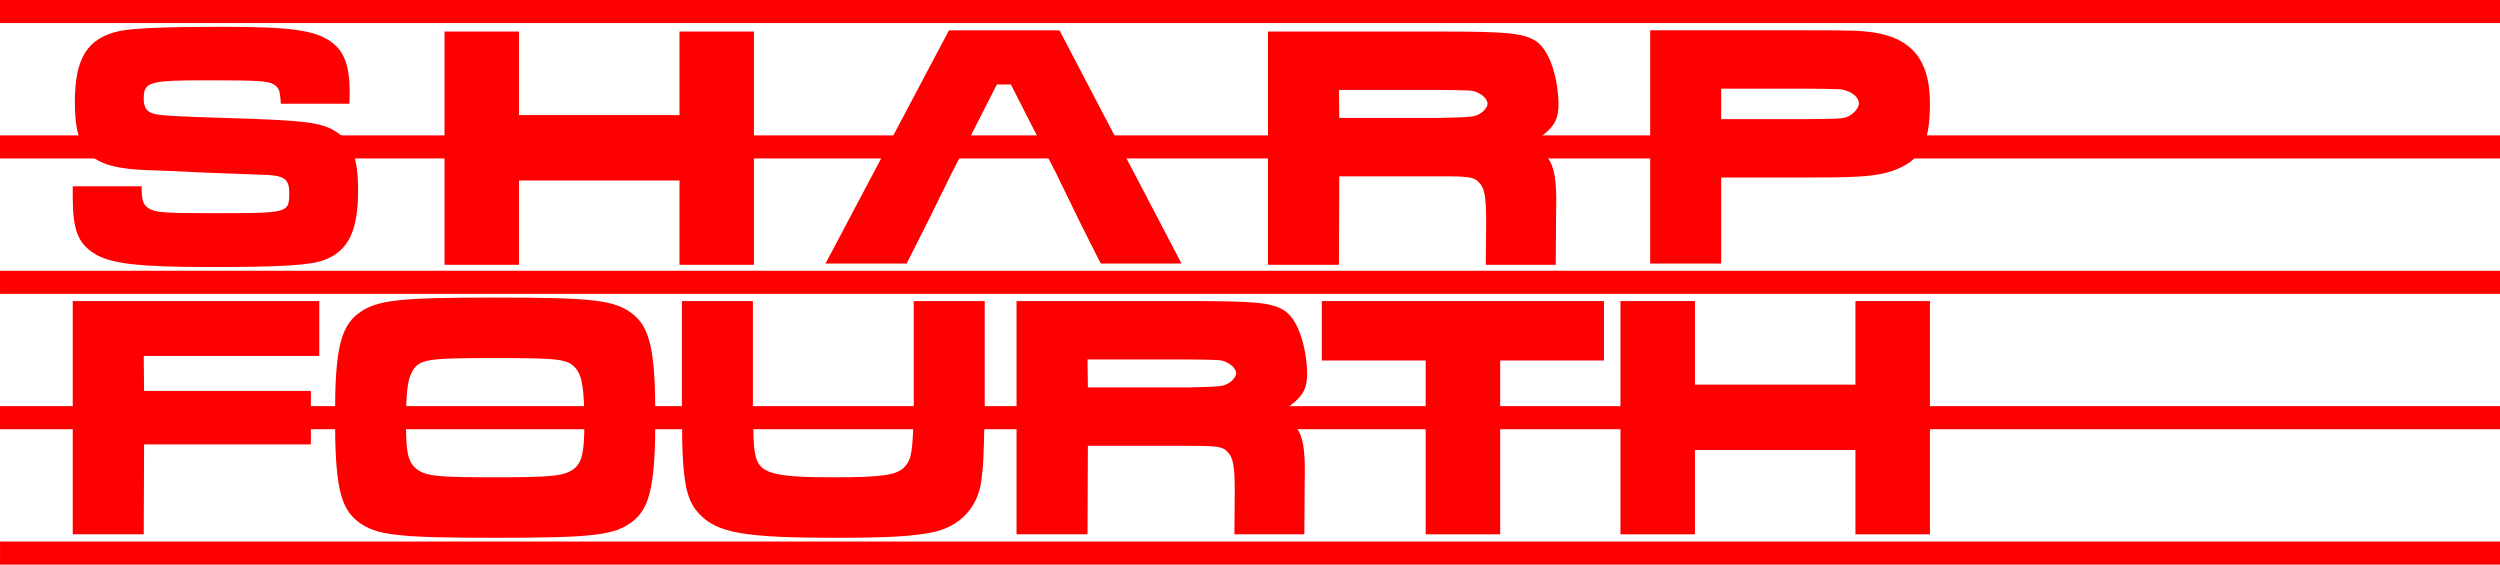 <?xml version="1.0" encoding="UTF-8" standalone="no"?>
<!DOCTYPE svg PUBLIC "-//W3C//DTD SVG 1.1//EN" "http://www.w3.org/Graphics/SVG/1.1/DTD/svg11.dtd">
<svg width="100%" height="100%" viewBox="0 0 2059 465" version="1.1" xmlns="http://www.w3.org/2000/svg" xmlns:xlink="http://www.w3.org/1999/xlink" xml:space="preserve" xmlns:serif="http://www.serif.com/" style="fill-rule:evenodd;clip-rule:evenodd;stroke-linejoin:round;stroke-miterlimit:2;">
    <g id="Layer2" transform="matrix(1,0,0,1,-213.521,-380.744)">
        <g id="Fourth" transform="matrix(1,0,0,1,-396,-52)">
            <g transform="matrix(288,0,0,288,655.901,872.792)">
                <path d="M0.047,-0.667L0.047,-0L0.25,-0L0.251,-0.257L0.728,-0.257L0.728,-0.41L0.251,-0.41L0.25,-0.51L0.752,-0.51L0.752,-0.667L0.047,-0.667Z" style="fill:rgb(255,0,0);fill-rule:nonzero;"/>
            </g>
            <g transform="matrix(288,0,0,288,875.933,872.792)">
                <path d="M0.491,-0.677C0.212,-0.677 0.15,-0.67 0.099,-0.631C0.048,-0.592 0.033,-0.524 0.033,-0.338C0.033,-0.142 0.047,-0.076 0.099,-0.036C0.15,0.003 0.212,0.01 0.493,0.01C0.769,0.01 0.832,0.003 0.883,-0.036C0.934,-0.075 0.949,-0.142 0.949,-0.334C0.949,-0.525 0.934,-0.592 0.883,-0.631C0.832,-0.67 0.77,-0.677 0.491,-0.677ZM0.491,-0.504C0.677,-0.504 0.699,-0.501 0.722,-0.474C0.74,-0.452 0.746,-0.414 0.746,-0.315C0.746,-0.234 0.739,-0.205 0.716,-0.187C0.689,-0.167 0.656,-0.163 0.493,-0.163C0.325,-0.163 0.293,-0.166 0.266,-0.187C0.242,-0.206 0.236,-0.233 0.236,-0.316C0.236,-0.401 0.24,-0.439 0.252,-0.462C0.272,-0.501 0.291,-0.504 0.491,-0.504Z" style="fill:rgb(255,0,0);fill-rule:nonzero;"/>
            </g>
            <g transform="matrix(288,0,0,288,1158.75,872.792)">
                <path d="M0.043,-0.667L0.043,-0.36C0.044,-0.252 0.044,-0.252 0.045,-0.23C0.05,-0.132 0.061,-0.091 0.094,-0.057C0.144,-0.004 0.224,0.01 0.479,0.01C0.634,0.01 0.701,0.006 0.761,-0.006C0.837,-0.022 0.888,-0.075 0.899,-0.151C0.905,-0.198 0.906,-0.209 0.909,-0.36L0.909,-0.667L0.706,-0.667L0.706,-0.36C0.706,-0.346 0.705,-0.314 0.704,-0.291C0.701,-0.228 0.696,-0.21 0.68,-0.193C0.658,-0.169 0.616,-0.163 0.476,-0.163C0.303,-0.163 0.264,-0.174 0.253,-0.227C0.248,-0.254 0.248,-0.255 0.246,-0.36L0.246,-0.667L0.043,-0.667Z" style="fill:rgb(255,0,0);fill-rule:nonzero;"/>
            </g>
            <g transform="matrix(288,0,0,288,1433.21,872.792)">
                <path d="M0.047,-0L0.25,-0L0.251,-0.253L0.538,-0.253C0.622,-0.253 0.637,-0.251 0.651,-0.235C0.667,-0.218 0.671,-0.194 0.671,-0.119L0.67,-0L0.87,-0L0.871,-0.146C0.875,-0.3 0.857,-0.33 0.754,-0.342C0.794,-0.348 0.813,-0.355 0.832,-0.37C0.868,-0.397 0.878,-0.42 0.878,-0.46C0.878,-0.507 0.862,-0.61 0.811,-0.641C0.775,-0.663 0.726,-0.667 0.538,-0.667L0.047,-0.667L0.047,-0ZM0.251,-0.42L0.25,-0.5L0.536,-0.5C0.628,-0.499 0.631,-0.499 0.645,-0.493C0.666,-0.484 0.675,-0.47 0.675,-0.46C0.675,-0.453 0.666,-0.439 0.653,-0.432C0.638,-0.424 0.639,-0.422 0.537,-0.42L0.251,-0.42Z" style="fill:rgb(255,0,0);fill-rule:nonzero;"/>
            </g>
            <g transform="matrix(288,0,0,288,1698.17,872.792)">
                <path d="M0,-0.667L0,-0.497L0.297,-0.497L0.297,-0L0.51,-0L0.51,-0.497L0.807,-0.497L0.807,-0.667L0,-0.667Z" style="fill:rgb(255,0,0);fill-rule:nonzero;"/>
            </g>
            <g transform="matrix(288,0,0,288,1930.59,872.792)">
                <path d="M0.047,-0.667L0.047,-0L0.26,-0L0.26,-0.241L0.719,-0.241L0.719,-0L0.932,-0L0.932,-0.667L0.719,-0.667L0.719,-0.428L0.26,-0.428L0.26,-0.667L0.047,-0.667Z" style="fill:rgb(255,0,0);fill-rule:nonzero;"/>
            </g>
        </g>
        <g id="Sharp" transform="matrix(1,0,0,1,-391,15)">
            <g transform="matrix(288,0,0,288,657.813,582.792)">
                <path d="M0.023,-0.221L0.023,-0.189C0.023,-0.097 0.038,-0.058 0.084,-0.029C0.131,0.001 0.212,0.01 0.419,0.01C0.618,0.01 0.702,0.005 0.742,-0.01C0.811,-0.036 0.839,-0.093 0.839,-0.209C0.839,-0.302 0.822,-0.347 0.776,-0.377C0.733,-0.404 0.69,-0.409 0.47,-0.416C0.329,-0.42 0.274,-0.423 0.256,-0.428C0.235,-0.433 0.226,-0.446 0.226,-0.471C0.226,-0.52 0.24,-0.524 0.412,-0.524C0.556,-0.524 0.581,-0.522 0.598,-0.512C0.613,-0.503 0.616,-0.494 0.618,-0.457L0.814,-0.457C0.815,-0.47 0.815,-0.484 0.815,-0.488C0.815,-0.567 0.799,-0.609 0.759,-0.636C0.712,-0.668 0.642,-0.677 0.448,-0.677C0.288,-0.677 0.196,-0.673 0.157,-0.665C0.065,-0.645 0.029,-0.588 0.029,-0.461C0.029,-0.314 0.075,-0.272 0.24,-0.267L0.294,-0.265L0.402,-0.26L0.562,-0.254C0.627,-0.253 0.642,-0.243 0.642,-0.203C0.642,-0.144 0.642,-0.144 0.424,-0.144C0.281,-0.144 0.259,-0.146 0.24,-0.158C0.224,-0.168 0.22,-0.181 0.22,-0.221L0.023,-0.221Z" style="fill:rgb(255,0,0);fill-rule:nonzero;"/>
            </g>
            <g transform="matrix(288,0,0,288,957.081,583.818)">
                <path d="M0.047,-0.667L0.047,-0L0.26,-0L0.26,-0.241L0.719,-0.241L0.719,-0L0.932,-0L0.932,-0.667L0.719,-0.667L0.719,-0.428L0.26,-0.428L0.26,-0.667L0.047,-0.667Z" style="fill:rgb(255,0,0);fill-rule:nonzero;"/>
            </g>
            <g transform="matrix(1,0,0,1,1,-15)">
                <path d="M1387.4,523.218L1424.55,450.318L1436.07,450.318L1473.22,523.218L1493.67,565.23L1510.09,597.774L1576.61,597.774L1476.1,405.714L1385.09,405.714L1283.43,597.774L1350.25,597.774L1366.66,565.23" style="fill:rgb(255,0,0);"/>
            </g>
            <g transform="matrix(288,0,0,288,1635.27,583.818)">
                <path d="M0.047,-0L0.25,-0L0.251,-0.253L0.538,-0.253C0.622,-0.253 0.637,-0.251 0.651,-0.235C0.667,-0.218 0.671,-0.194 0.671,-0.119L0.67,-0L0.87,-0L0.871,-0.146C0.875,-0.3 0.857,-0.33 0.754,-0.342C0.794,-0.348 0.813,-0.355 0.832,-0.37C0.868,-0.397 0.878,-0.42 0.878,-0.46C0.878,-0.507 0.862,-0.61 0.811,-0.641C0.775,-0.663 0.726,-0.667 0.538,-0.667L0.047,-0.667L0.047,-0ZM0.251,-0.42L0.25,-0.5L0.536,-0.5C0.628,-0.499 0.631,-0.499 0.645,-0.493C0.666,-0.484 0.675,-0.47 0.675,-0.46C0.675,-0.453 0.666,-0.439 0.653,-0.432C0.638,-0.424 0.639,-0.422 0.537,-0.42L0.251,-0.42Z" style="fill:rgb(255,0,0);fill-rule:nonzero;"/>
            </g>
            <g transform="matrix(288,0,0,288,1950.07,582.792)">
                <path d="M0.047,-0L0.25,-0L0.25,-0.246L0.506,-0.246C0.65,-0.246 0.695,-0.25 0.74,-0.265C0.82,-0.294 0.847,-0.338 0.847,-0.458C0.847,-0.563 0.811,-0.642 0.685,-0.661C0.648,-0.666 0.63,-0.667 0.504,-0.667L0.047,-0.667L0.047,-0ZM0.25,-0.413L0.25,-0.5L0.504,-0.5C0.593,-0.499 0.595,-0.499 0.609,-0.494C0.635,-0.485 0.644,-0.468 0.644,-0.458C0.644,-0.451 0.638,-0.436 0.619,-0.424C0.602,-0.414 0.598,-0.414 0.504,-0.413L0.25,-0.413Z" style="fill:rgb(255,0,0);fill-rule:nonzero;"/>
            </g>
        </g>
        <g id="Layer1">
            <g transform="matrix(1.222,0,0,1,-491.549,283.744)">
                <rect x="577" y="320" width="1685" height="19" style="fill:rgb(255,0,0);"/>
            </g>
            <g transform="matrix(1.222,0,0,1,-491.549,60.744)">
                <rect x="577" y="320" width="1685" height="19" style="fill:rgb(255,0,0);"/>
            </g>
            <g transform="matrix(1.222,0,0,1,-491.549,506.744)">
                <rect x="577" y="320" width="1685" height="19" style="fill:rgb(255,0,0);"/>
            </g>
            <g transform="matrix(1.222,0,0,1,-491.549,395.244)">
                <rect x="577" y="320" width="1685" height="19" style="fill:rgb(255,0,0);"/>
            </g>
            <g transform="matrix(1.222,0,0,1,-491.549,172.244)">
                <rect x="577" y="320" width="1685" height="19" style="fill:rgb(255,0,0);"/>
            </g>
        </g>
    </g>
</svg>
